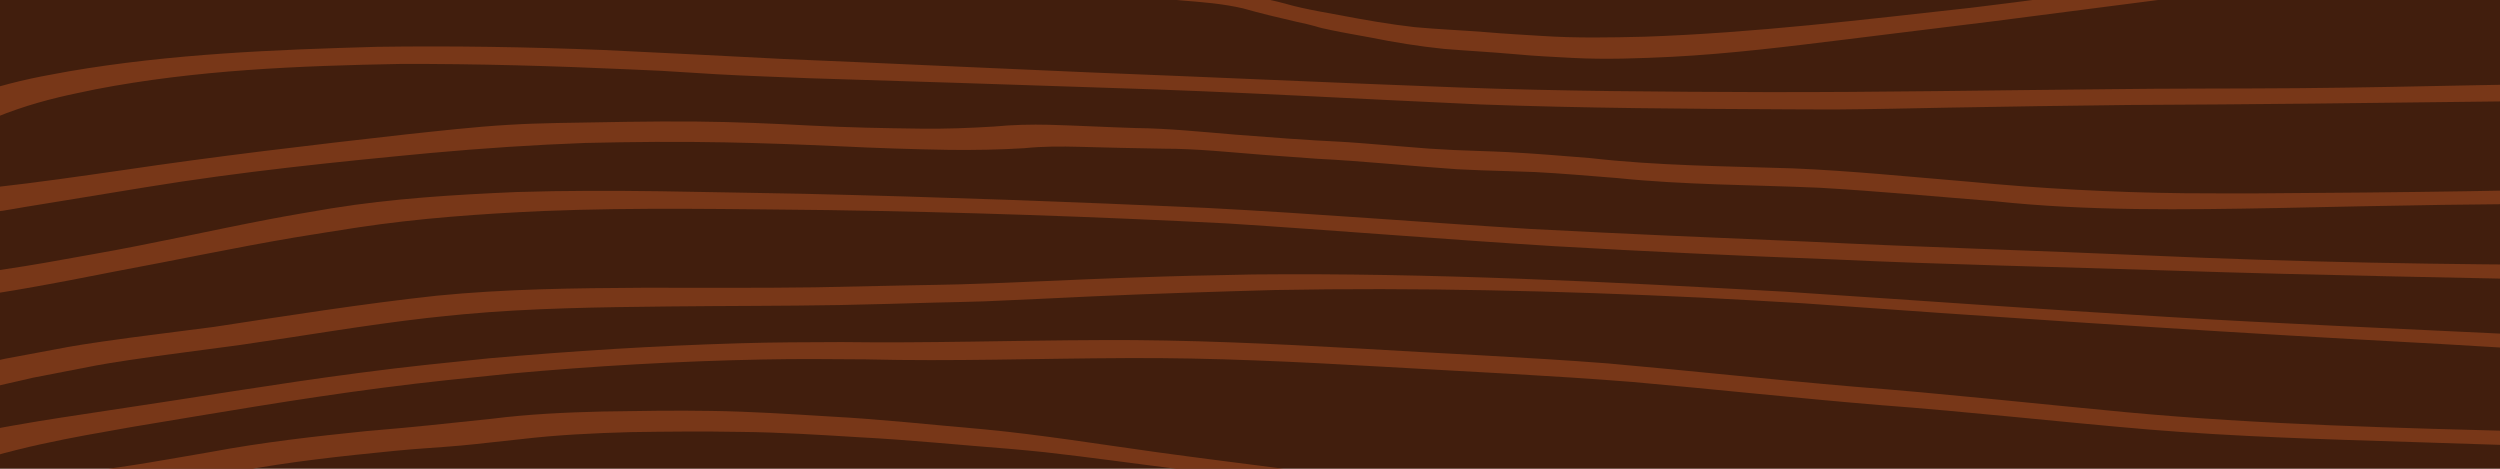 <?xml version="1.0" encoding="UTF-8" standalone="no"?>
<!-- Created with Inkscape (http://www.inkscape.org/) -->

<svg
   width="256mm"
   height="48mm"
   viewBox="0 0 256 48"
   version="1.1"
   id="svg1"
   inkscape:version="1.4 (e7c3feb100, 2024-10-09)"
   sodipodi:docname="desk.svg"
   xmlns:inkscape="http://www.inkscape.org/namespaces/inkscape"
   xmlns:sodipodi="http://sodipodi.sourceforge.net/DTD/sodipodi-0.dtd"
   xmlns="http://www.w3.org/2000/svg"
   xmlns:svg="http://www.w3.org/2000/svg">
  <sodipodi:namedview
     id="namedview1"
     pagecolor="#ffffff"
     bordercolor="#000000"
     borderopacity="0.25"
     inkscape:showpageshadow="2"
     inkscape:pageopacity="0.0"
     inkscape:pagecheckerboard="0"
     inkscape:deskcolor="#d1d1d1"
     inkscape:document-units="mm"
     inkscape:zoom="1"
     inkscape:cx="483"
     inkscape:cy="67.5"
     inkscape:window-width="1920"
     inkscape:window-height="1008"
     inkscape:window-x="0"
     inkscape:window-y="0"
     inkscape:window-maximized="1"
     inkscape:current-layer="layer1" />
  <defs
     id="defs1" />
  <g
     inkscape:label="Layer 1"
     inkscape:groupmode="layer"
     id="layer1"
     transform="translate(-14.125,-33.083)">
    <rect
       style="fill:#411e0d;fill-opacity:1;stroke-width:0.265"
       id="rect1"
       width="256"
       height="48"
       x="14.125"
       y="33.083"
       rx="2.8640176e-17" />
    <path
       style="fill:#783718;fill-opacity:1;stroke-width:0.265"
       id="path17"
       d="m 11.735,45.982 c 2.673,-1.311 5.527,-2.243 8.417,-2.942 1.239,-0.3 2.491,-0.539 3.737,-0.808 10.297,-1.992 20.804,-2.408 31.262,-2.602 7.831,-0.021 15.66,0.206 23.483,0.56 1.04,0.047 2.08,0.085 3.12,0.14 0.098,0.005 5.715,0.353 5.864,0.361 3.134,0.175 6.271,0.273 9.406,0.404 10.269,0.309 20.536,0.646 30.804,0.991 12.659,0.376 25.301,1.132 37.952,1.694 10.526,0.381 21.06,0.448 31.592,0.5 1.704,0.003 3.408,0.02 5.112,0.01 3.294,-0.02 7.771,-0.123 11.035,-0.184 6.193,-0.115 12.385,-0.199 18.579,-0.273 12.769,-0.056 25.537,-0.208 38.305,-0.367 8.314,-0.067 16.627,-0.187 24.941,-0.234 0,0 -2.858,-2.066 -2.858,-2.066 v 0 c -8.123,0.335 -16.251,0.506 -24.38,0.637 -6.228,0.122 -12.456,0.259 -18.685,0.311 -6.516,0.054 -13.034,0.016 -19.55,0.105 -11.642,0.104 -23.284,0.318 -34.926,0.297 -10.517,-0.034 -21.036,-0.087 -31.547,-0.481 C 150.815,41.568 138.237,40.984 125.655,40.494 115.215,40.053 104.777,39.554 94.337,39.123 88.2,38.809 82.064,38.489 75.926,38.204 68.198,37.892 60.464,37.768 52.729,37.878 c -10.532,0.293 -21.095,0.72 -31.5,2.501 -1.29,0.246 -2.586,0.461 -3.87,0.738 -3.042,0.656 -6.028,1.574 -8.931,2.688 z" />
    <path
       style="fill:#783718;fill-opacity:1;stroke-width:0.265"
       id="path18"
       d="m 7.199,64.309 c 0.38,-0.087 0.757,-0.187 1.14,-0.262 2.781,-0.548 5.595,-0.943 8.386,-1.433 3.797,-0.668 5.45,-1.008 9.317,-1.76 6.085,-1.125 12.139,-2.42 18.241,-3.451 2.166,-0.366 4.339,-0.688 6.508,-1.034 6.269,-0.947 12.595,-1.391 18.924,-1.677 9.714,-0.391 19.438,-0.184 29.156,-0.097 13.659,0.202 27.313,0.672 40.956,1.369 11.135,0.713 22.254,1.637 33.39,2.324 9.496,0.548 18.997,0.989 28.502,1.351 11.541,0.544 23.093,0.77 34.64,1.15 15.243,0.502 30.493,0.738 45.74,1.069 5.041,0.111 10.081,0.244 15.122,0.38 0,0 -3.022,-2.196 -3.022,-2.196 v 0 c -4.786,0.114 -9.573,0.164 -14.36,0.171 -15.199,-0.021 -30.398,-0.278 -45.582,-0.962 -11.671,-0.512 -23.348,-0.855 -35.016,-1.426 -9.474,-0.399 -18.949,-0.797 -28.418,-1.298 C 159.766,55.853 148.722,54.946 137.657,54.372 123.973,53.749 110.281,53.252 96.586,52.931 86.731,52.783 76.871,52.44 67.016,52.748 c -6.352,0.272 -12.711,0.658 -18.994,1.676 -2.129,0.363 -4.271,0.719 -6.392,1.125 -6.026,1.154 -12.011,2.523 -18.057,3.578 -3.952,0.706 -5.617,1.035 -9.509,1.612 -3.344,0.496 -6.706,0.855 -10.055,1.315 z" />
    <path
       style="fill:#783718;fill-opacity:1;stroke-width:0.265"
       id="path19"
       d="m 6.267,74.626 c 3.685,-1.173 7.467,-2.001 11.233,-2.865 1.028,-0.199 2.056,-0.398 3.085,-0.598 3.049,-0.591 3.581,-0.727 6.704,-1.198 3.789,-0.572 7.599,-1.03 11.395,-1.553 6.405,-0.915 12.782,-2.037 19.212,-2.771 1.198,-0.137 2.4,-0.246 3.6,-0.369 7.031,-0.65 14.096,-0.73 21.152,-0.808 5.81,-0.063 11.621,-0.044 17.431,-0.144 2.634,-0.045 7.073,-0.177 9.674,-0.249 1.734,-0.044 3.469,-0.07 5.203,-0.131 1.852,-0.065 9.371,-0.434 11.142,-0.514 6.176,-0.277 12.352,-0.473 18.532,-0.644 14.563,-0.268 29.133,0.075 43.68,0.776 3.44,0.166 6.877,0.381 10.315,0.572 18.924,1.352 37.852,2.648 56.796,3.703 11.643,0.616 23.281,1.323 34.91,2.159 2.302,0.158 4.602,0.357 6.906,0.486 0,0 -3.137,-2.296 -3.137,-2.296 v 0 c -2.16,-0.026 -4.318,-0.104 -6.477,-0.181 -11.36,-0.438 -22.715,-1.01 -34.071,-1.541 -7.255,-0.361 -10.23,-0.491 -17.561,-0.931 -12.991,-0.78 -25.973,-1.718 -38.959,-2.569 -18.184,-1.013 -36.392,-1.953 -54.611,-1.773 -6.149,0.131 -6.675,0.122 -12.716,0.33 -5.722,0.197 -11.441,0.511 -17.164,0.679 -1.746,0.051 -3.493,0.07 -5.24,0.105 -0.527,0.011 -9.045,0.195 -9.728,0.204 -5.856,0.081 -11.714,0.039 -17.57,0.043 -7.07,0.041 -14.15,0.119 -21.192,0.818 -7.618,0.831 -15.183,2.034 -22.758,3.189 -3.822,0.511 -7.657,0.952 -11.473,1.508 -3.238,0.471 -3.611,0.575 -6.767,1.164 -1.041,0.195 -2.083,0.389 -3.124,0.583 -3.887,0.842 -7.772,1.69 -11.651,2.564 z" />
    <path
       style="fill:#783718;fill-opacity:1;stroke-width:0.265"
       id="path20"
       d="m 12.301,54.879 c 0.623,-0.056 1.535,-0.132 2.092,-0.214 0.758,-0.112 1.51,-0.262 2.267,-0.385 4.158,-0.673 8.314,-1.358 12.472,-2.039 9.662,-1.582 19.403,-2.581 29.146,-3.498 5.243,-0.474 10.494,-0.83 15.754,-1.021 4.789,-0.113 9.581,-0.156 14.37,-0.061 3.89,0.075 7.776,0.221 11.663,0.398 3.778,0.184 7.558,0.313 11.34,0.372 2.537,0.022 5.08,-0.014 7.612,-0.174 1.885,-0.194 3.771,-0.19 5.662,-0.139 2.871,0.076 5.741,0.149 8.613,0.19 3.383,-0.004 6.748,0.364 10.116,0.624 1.865,0.144 3.73,0.272 5.595,0.409 4.791,0.238 9.56,0.749 14.344,1.073 0.832,0.037 1.664,0.079 2.497,0.11 0.71,0.027 4.784,0.143 5.447,0.176 2.808,0.142 5.614,0.398 8.417,0.614 6.879,0.71 13.8,0.693 20.701,0.993 5.996,0.345 11.978,0.91 17.965,1.382 9.635,1.024 19.328,0.871 28.998,0.696 2.781,-0.058 5.561,-0.121 8.342,-0.174 6.703,-0.128 10.573,-0.191 17.234,-0.247 6.102,-0.051 12.204,-0.03 18.305,-0.099 3.029,-0.016 6.054,-0.142 9.079,-0.279 0,0 -2.902,-2.08 -2.902,-2.08 v 0 c -2.884,0.245 -5.77,0.46 -8.663,0.563 -14.479,0.591 -28.974,0.719 -43.463,0.817 -2.497,-0.005 -4.993,0.014 -7.49,-0.014 -7.398,-0.082 -14.79,-0.481 -22.154,-1.188 -5.982,-0.497 -11.959,-1.106 -17.958,-1.359 -6.927,-0.226 -13.869,-0.265 -20.764,-1.055 -2.81,-0.222 -5.622,-0.466 -8.437,-0.61 -1.828,-0.094 -3.659,-0.125 -5.487,-0.212 -0.844,-0.04 -1.686,-0.095 -2.529,-0.143 -2.246,-0.163 -4.488,-0.369 -6.733,-0.542 -2.799,-0.216 -1.953,-0.125 -4.826,-0.296 -0.901,-0.054 -1.802,-0.117 -2.703,-0.175 -1.476,-0.108 -4.132,-0.301 -5.605,-0.421 -3.404,-0.278 -6.804,-0.64 -10.223,-0.675 -2.937,-0.088 -5.87,-0.251 -8.806,-0.333 -1.892,-0.045 -3.778,-0.004 -5.663,0.179 -2.498,0.156 -5.003,0.249 -7.505,0.216 -3.747,-0.043 -7.494,-0.119 -11.236,-0.312 -3.899,-0.204 -7.799,-0.381 -11.705,-0.414 -4.76,-0.048 -9.52,0.074 -14.279,0.147 -2.205,0.062 -2.876,0.062 -5.032,0.19 -3.526,0.209 -7.036,0.615 -10.547,0.986 -9.666,1.088 -19.327,2.225 -28.949,3.657 -4.298,0.618 -8.59,1.242 -12.906,1.726 -0.802,0.09 -1.602,0.191 -2.406,0.259 -0.956,0.08 -1.386,0.066 -2.253,0.063 z" />
    <path
       style="fill:#783718;fill-opacity:1;stroke-width:0.265"
       id="path21"
       d="m 11.514,80.55 c 0.585,-0.255 1.083,-0.482 1.717,-0.684 1.382,-0.44 3.744,-1.003 5.019,-1.281 3.663,-0.798 5.59,-1.101 9.414,-1.786 8.488,-1.407 16.967,-2.882 25.501,-3.991 5.112,-0.664 8.145,-0.944 13.269,-1.474 8.535,-0.774 17.1,-1.267 25.67,-1.437 4.043,-0.08 6.645,-0.039 10.649,-0.015 8.892,0.221 17.784,-0.096 26.675,-0.13 8.826,-0.056 17.644,0.387 26.453,0.891 8.492,0.495 16.99,0.881 25.47,1.558 8.395,0.742 16.773,1.655 25.172,2.353 9.229,0.687 18.425,1.732 27.646,2.512 8.969,0.737 17.965,1.001 26.956,1.28 5.033,0.156 9.637,0.309 14.662,0.473 6.314,0.207 12.628,0.442 18.941,0.689 0,0 -2.748,-2.005 -2.748,-2.005 v 0 c -6.1,-0.011 -12.2,-0.072 -18.298,-0.223 -13.982,-0.369 -27.982,-0.698 -41.916,-1.993 -9.259,-0.872 -18.504,-1.896 -27.778,-2.608 -8.413,-0.714 -16.804,-1.639 -25.214,-2.382 -8.468,-0.656 -16.956,-1.006 -25.433,-1.522 -8.809,-0.486 -17.627,-0.919 -26.452,-0.867 -8.857,0.027 -17.713,0.325 -26.571,0.204 -3.858,0.019 -6.626,0.01 -10.516,0.124 -8.534,0.25 -17.062,0.788 -25.566,1.535 -5.341,0.557 -7.936,0.793 -13.265,1.489 -8.596,1.122 -17.144,2.579 -25.719,3.846 -3.654,0.557 -6.207,0.922 -9.774,1.552 -1.625,0.288 -3.694,0.677 -5.347,1.106 -1.068,0.277 -1.119,0.322 -1.949,0.665 z" />
    <path
       style="fill:#783718;fill-opacity:1;stroke-width:0.265"
       id="path22"
       d="m 26.201,83.58 c 4.131,-0.71 8.242,-1.533 12.373,-2.248 5.288,-0.987 10.641,-1.557 15.991,-2.084 2.257,-0.23 4.526,-0.338 6.785,-0.543 2.033,-0.185 4.062,-0.447 6.094,-0.649 3.746,-0.442 7.513,-0.623 11.282,-0.724 3.733,-0.059 7.467,-0.09 11.199,-0.023 4.052,0.038 8.097,0.301 12.141,0.546 5.195,0.271 10.371,0.797 15.557,1.199 1.154,0.11 2.309,0.203 3.461,0.331 4.654,0.519 9.294,1.184 13.941,1.756 1.844,0.227 12.216,1.43 13.688,1.602 12.85,1.619 25.718,3.211 38.454,5.597 2.127,0.398 4.241,0.859 6.362,1.288 8.104,1.796 16.161,3.94 23.938,6.867 1.027,0.387 2.038,0.817 3.056,1.225 1.674,-0.537 2.75,2.169 4.327,1.987 0.642,-0.074 -1.083,-0.729 -1.692,-0.945 -0.4,-0.142 0.709,0.467 1.051,0.718 0.732,0.535 0.829,0.658 1.457,1.246 0.419,0.428 0.813,0.879 1.196,1.339 0,0 3.592,1.53 3.592,1.53 v 0 c -0.397,-0.49 -0.824,-0.949 -1.251,-1.413 -0.804,-0.783 -1.645,-1.52 -2.615,-2.1 -2.907,-1.739 -5.565,-3.279 -8.714,-4.44 -0.988,-0.379 -1.969,-0.778 -2.965,-1.137 -7.672,-2.772 -15.589,-4.843 -23.565,-6.528 -2.094,-0.406 -4.182,-0.842 -6.282,-1.218 -12.731,-2.281 -25.587,-3.774 -38.395,-5.537 -3.893,-0.499 -9.996,-1.27 -13.973,-1.82 -5.927,-0.82 -11.838,-1.786 -17.796,-2.358 -5.238,-0.446 -10.466,-1.032 -15.718,-1.309 -4.066,-0.248 -8.132,-0.517 -12.206,-0.575 -3.724,-0.065 -7.449,0.002 -11.173,0.061 -3.778,0.092 -7.552,0.267 -11.305,0.742 -4.259,0.455 -8.517,0.908 -12.787,1.256 -5.34,0.546 -10.679,1.148 -15.959,2.137 -4.249,0.721 -8.485,1.534 -12.773,1.995 z" />
    <path
       style="fill:#783718;fill-opacity:1;stroke-width:0.265"
       id="path23"
       d="m 116.72,29.854 c 2.689,0.978 5.56,1.323 8.356,1.874 3.28,0.737 6.624,1.093 9.967,1.395 2.133,0.171 4.282,0.33 6.37,0.818 1.823,0.518 3.666,0.955 5.512,1.381 0.352,0.078 0.706,0.148 1.055,0.234 1.724,0.426 0.583,0.216 2.424,0.604 1.326,0.279 2.665,0.506 3.997,0.752 2.512,0.506 5.039,0.918 7.588,1.178 2.433,0.2 4.871,0.325 7.303,0.543 1.941,0.188 3.889,0.271 5.836,0.38 3.414,0.178 6.838,0.05 10.25,-0.115 5.958,-0.311 11.878,-1.052 17.795,-1.779 2.353,-0.289 4.706,-0.581 7.059,-0.872 2.603,-0.32 5.207,-0.64 7.81,-0.959 12.145,-1.571 24.291,-3.141 36.439,-4.686 0.913,-0.124 1.826,-0.248 2.738,-0.372 0,0 -2.841,-1.997 -2.841,-1.997 v 0 c -0.863,0.157 -1.726,0.315 -2.589,0.472 -11.876,1.98 -23.794,3.71 -35.746,5.165 -11.146,1.231 -22.299,2.585 -33.514,2.974 -3.483,0.084 -6.974,0.152 -10.453,-0.077 -1.947,-0.126 -3.897,-0.22 -5.84,-0.395 -2.411,-0.187 -4.829,-0.289 -7.238,-0.507 -2.545,-0.289 -5.067,-0.727 -7.581,-1.208 -1.33,-0.245 -2.667,-0.472 -3.986,-0.769 -1.425,-0.321 -1.101,-0.29 -2.464,-0.628 -0.353,-0.088 -0.709,-0.163 -1.064,-0.245 -1.852,-0.441 -3.699,-0.897 -5.537,-1.392 -2.073,-0.419 -4.186,-0.571 -6.294,-0.701 -3.326,-0.285 -6.644,-0.683 -9.908,-1.399 -2.888,-0.556 -5.833,-0.975 -8.577,-2.084 z" />
  </g>
</svg>
